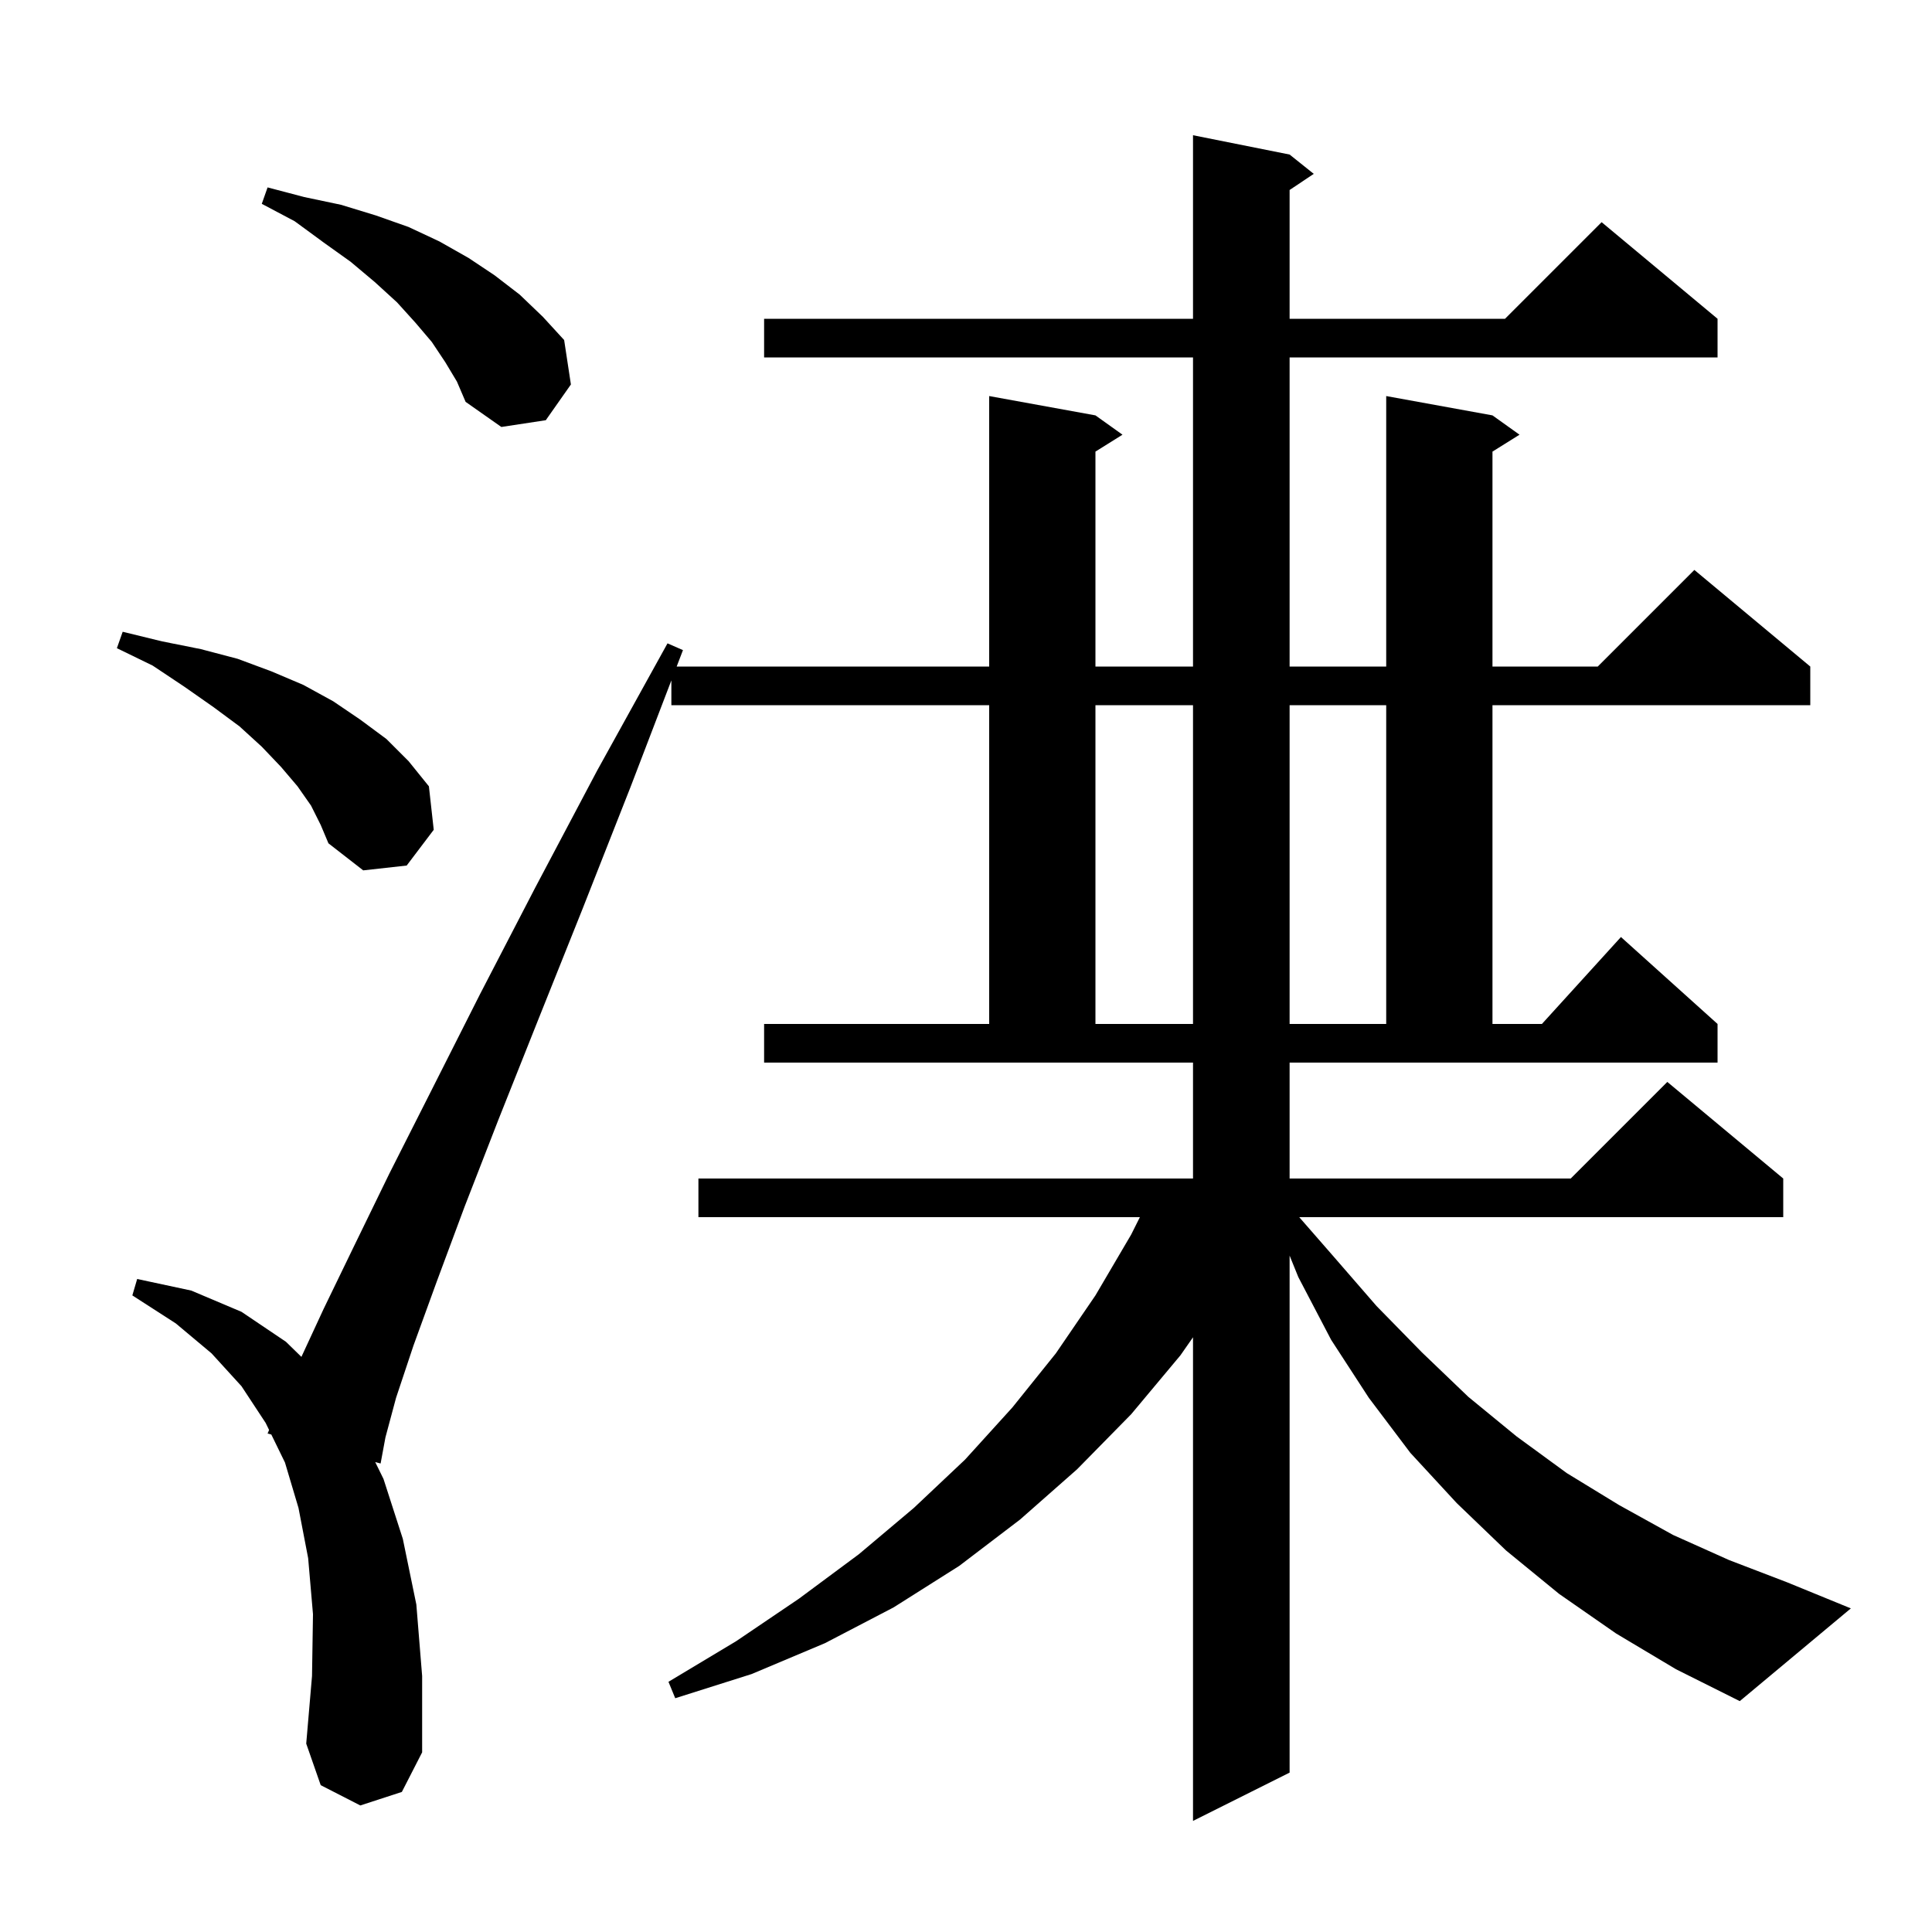 <svg xmlns="http://www.w3.org/2000/svg" xmlns:xlink="http://www.w3.org/1999/xlink" version="1.1" baseProfile="full" viewBox="0 0 200 200" width="200" height="200">
<g fill="black">
<path d="M 133.5 122.0 L 162.6 122.0 L 172.6 112.0 L 184.6 122.0 L 184.6 126.0 L 134.496 126.0 L 137.9 129.9 L 142.5 135.2 L 147.2 140.0 L 152.0 144.6 L 157.0 148.7 L 162.2 152.5 L 167.6 155.8 L 173.2 158.9 L 179.0 161.5 L 185.0 163.8 L 191.6 166.5 L 180.1 176.1 L 173.5 172.8 L 167.3 169.1 L 161.4 165.0 L 155.9 160.5 L 150.8 155.6 L 146.0 150.4 L 141.7 144.7 L 137.8 138.7 L 134.4 132.2 L 133.5 129.982 L 133.5 183.5 L 123.5 188.5 L 123.5 138.435 L 122.2 140.3 L 117.1 146.4 L 111.5 152.1 L 105.6 157.3 L 99.3 162.1 L 92.5 166.4 L 85.4 170.1 L 77.8 173.3 L 69.9 175.8 L 69.2 174.1 L 76.2 169.9 L 82.7 165.5 L 88.9 160.9 L 94.6 156.1 L 99.9 151.1 L 104.8 145.7 L 109.3 140.1 L 113.4 134.1 L 117.1 127.8 L 118.0 126.0 L 72.3 126.0 L 72.3 122.0 L 123.5 122.0 L 123.5 110.0 L 79.1 110.0 L 79.1 106.0 L 102.4 106.0 L 102.4 73.0 L 69.5 73.0 L 69.5 70.433 L 65.3 81.4 L 60.3 94.1 L 55.7 105.6 L 51.6 115.9 L 48.1 124.9 L 45.2 132.7 L 42.8 139.3 L 41.0 144.7 L 39.9 148.8 L 39.4 151.5 L 38.842 151.352 L 39.7 153.1 L 41.7 159.3 L 43.1 166.1 L 43.7 173.5 L 43.7 181.4 L 41.6 185.5 L 37.3 186.9 L 33.2 184.8 L 31.7 180.5 L 32.3 173.5 L 32.4 167.1 L 31.9 161.3 L 30.9 156.1 L 29.5 151.4 L 28.087 148.502 L 27.7 148.4 L 27.857 148.031 L 27.5 147.3 L 25.0 143.5 L 21.9 140.1 L 18.2 137.0 L 13.7 134.1 L 14.2 132.4 L 19.8 133.6 L 25.0 135.8 L 29.6 138.9 L 31.202 140.463 L 33.5 135.5 L 36.6 129.1 L 40.3 121.5 L 44.7 112.8 L 49.7 102.9 L 55.4 91.9 L 61.8 79.8 L 69.1 66.6 L 70.7 67.3 L 70.049 69.0 L 102.4 69.0 L 102.4 41.0 L 113.4 43.0 L 116.2 45.0 L 113.4 46.75 L 113.4 69.0 L 123.5 69.0 L 123.5 37.0 L 79.1 37.0 L 79.1 33.0 L 123.5 33.0 L 123.5 14.0 L 133.5 16.0 L 136.0 18.0 L 133.5 19.667 L 133.5 33.0 L 155.8 33.0 L 165.8 23.0 L 177.8 33.0 L 177.8 37.0 L 133.5 37.0 L 133.5 69.0 L 143.5 69.0 L 143.5 41.0 L 154.5 43.0 L 157.3 45.0 L 154.5 46.75 L 154.5 69.0 L 165.4 69.0 L 175.4 59.0 L 187.4 69.0 L 187.4 73.0 L 154.5 73.0 L 154.5 106.0 L 159.618 106.0 L 167.8 97.0 L 177.8 106.0 L 177.8 110.0 L 133.5 110.0 Z M 113.4 73.0 L 113.4 106.0 L 123.5 106.0 L 123.5 73.0 Z M 133.5 73.0 L 133.5 106.0 L 143.5 106.0 L 143.5 73.0 Z M 32.2 83.4 L 30.8 81.4 L 29.1 79.4 L 27.1 77.3 L 24.8 75.2 L 22.1 73.2 L 19.1 71.1 L 15.8 68.9 L 12.1 67.1 L 12.7 65.4 L 16.8 66.4 L 20.8 67.2 L 24.6 68.2 L 28.1 69.5 L 31.4 70.9 L 34.5 72.6 L 37.3 74.5 L 40.0 76.5 L 42.3 78.8 L 44.4 81.4 L 44.9 85.9 L 42.1 89.6 L 37.6 90.1 L 34.0 87.3 L 33.2 85.4 Z M 46.1 37.5 L 44.7 35.4 L 43.0 33.4 L 41.1 31.3 L 38.8 29.2 L 36.3 27.1 L 33.5 25.1 L 30.5 22.9 L 27.1 21.1 L 27.7 19.4 L 31.5 20.4 L 35.3 21.2 L 38.9 22.3 L 42.3 23.5 L 45.5 25.0 L 48.5 26.7 L 51.2 28.5 L 53.8 30.5 L 56.2 32.8 L 58.4 35.2 L 59.1 39.8 L 56.5 43.5 L 51.9 44.2 L 48.2 41.6 L 47.3 39.5 Z " />
</g>
</svg>
